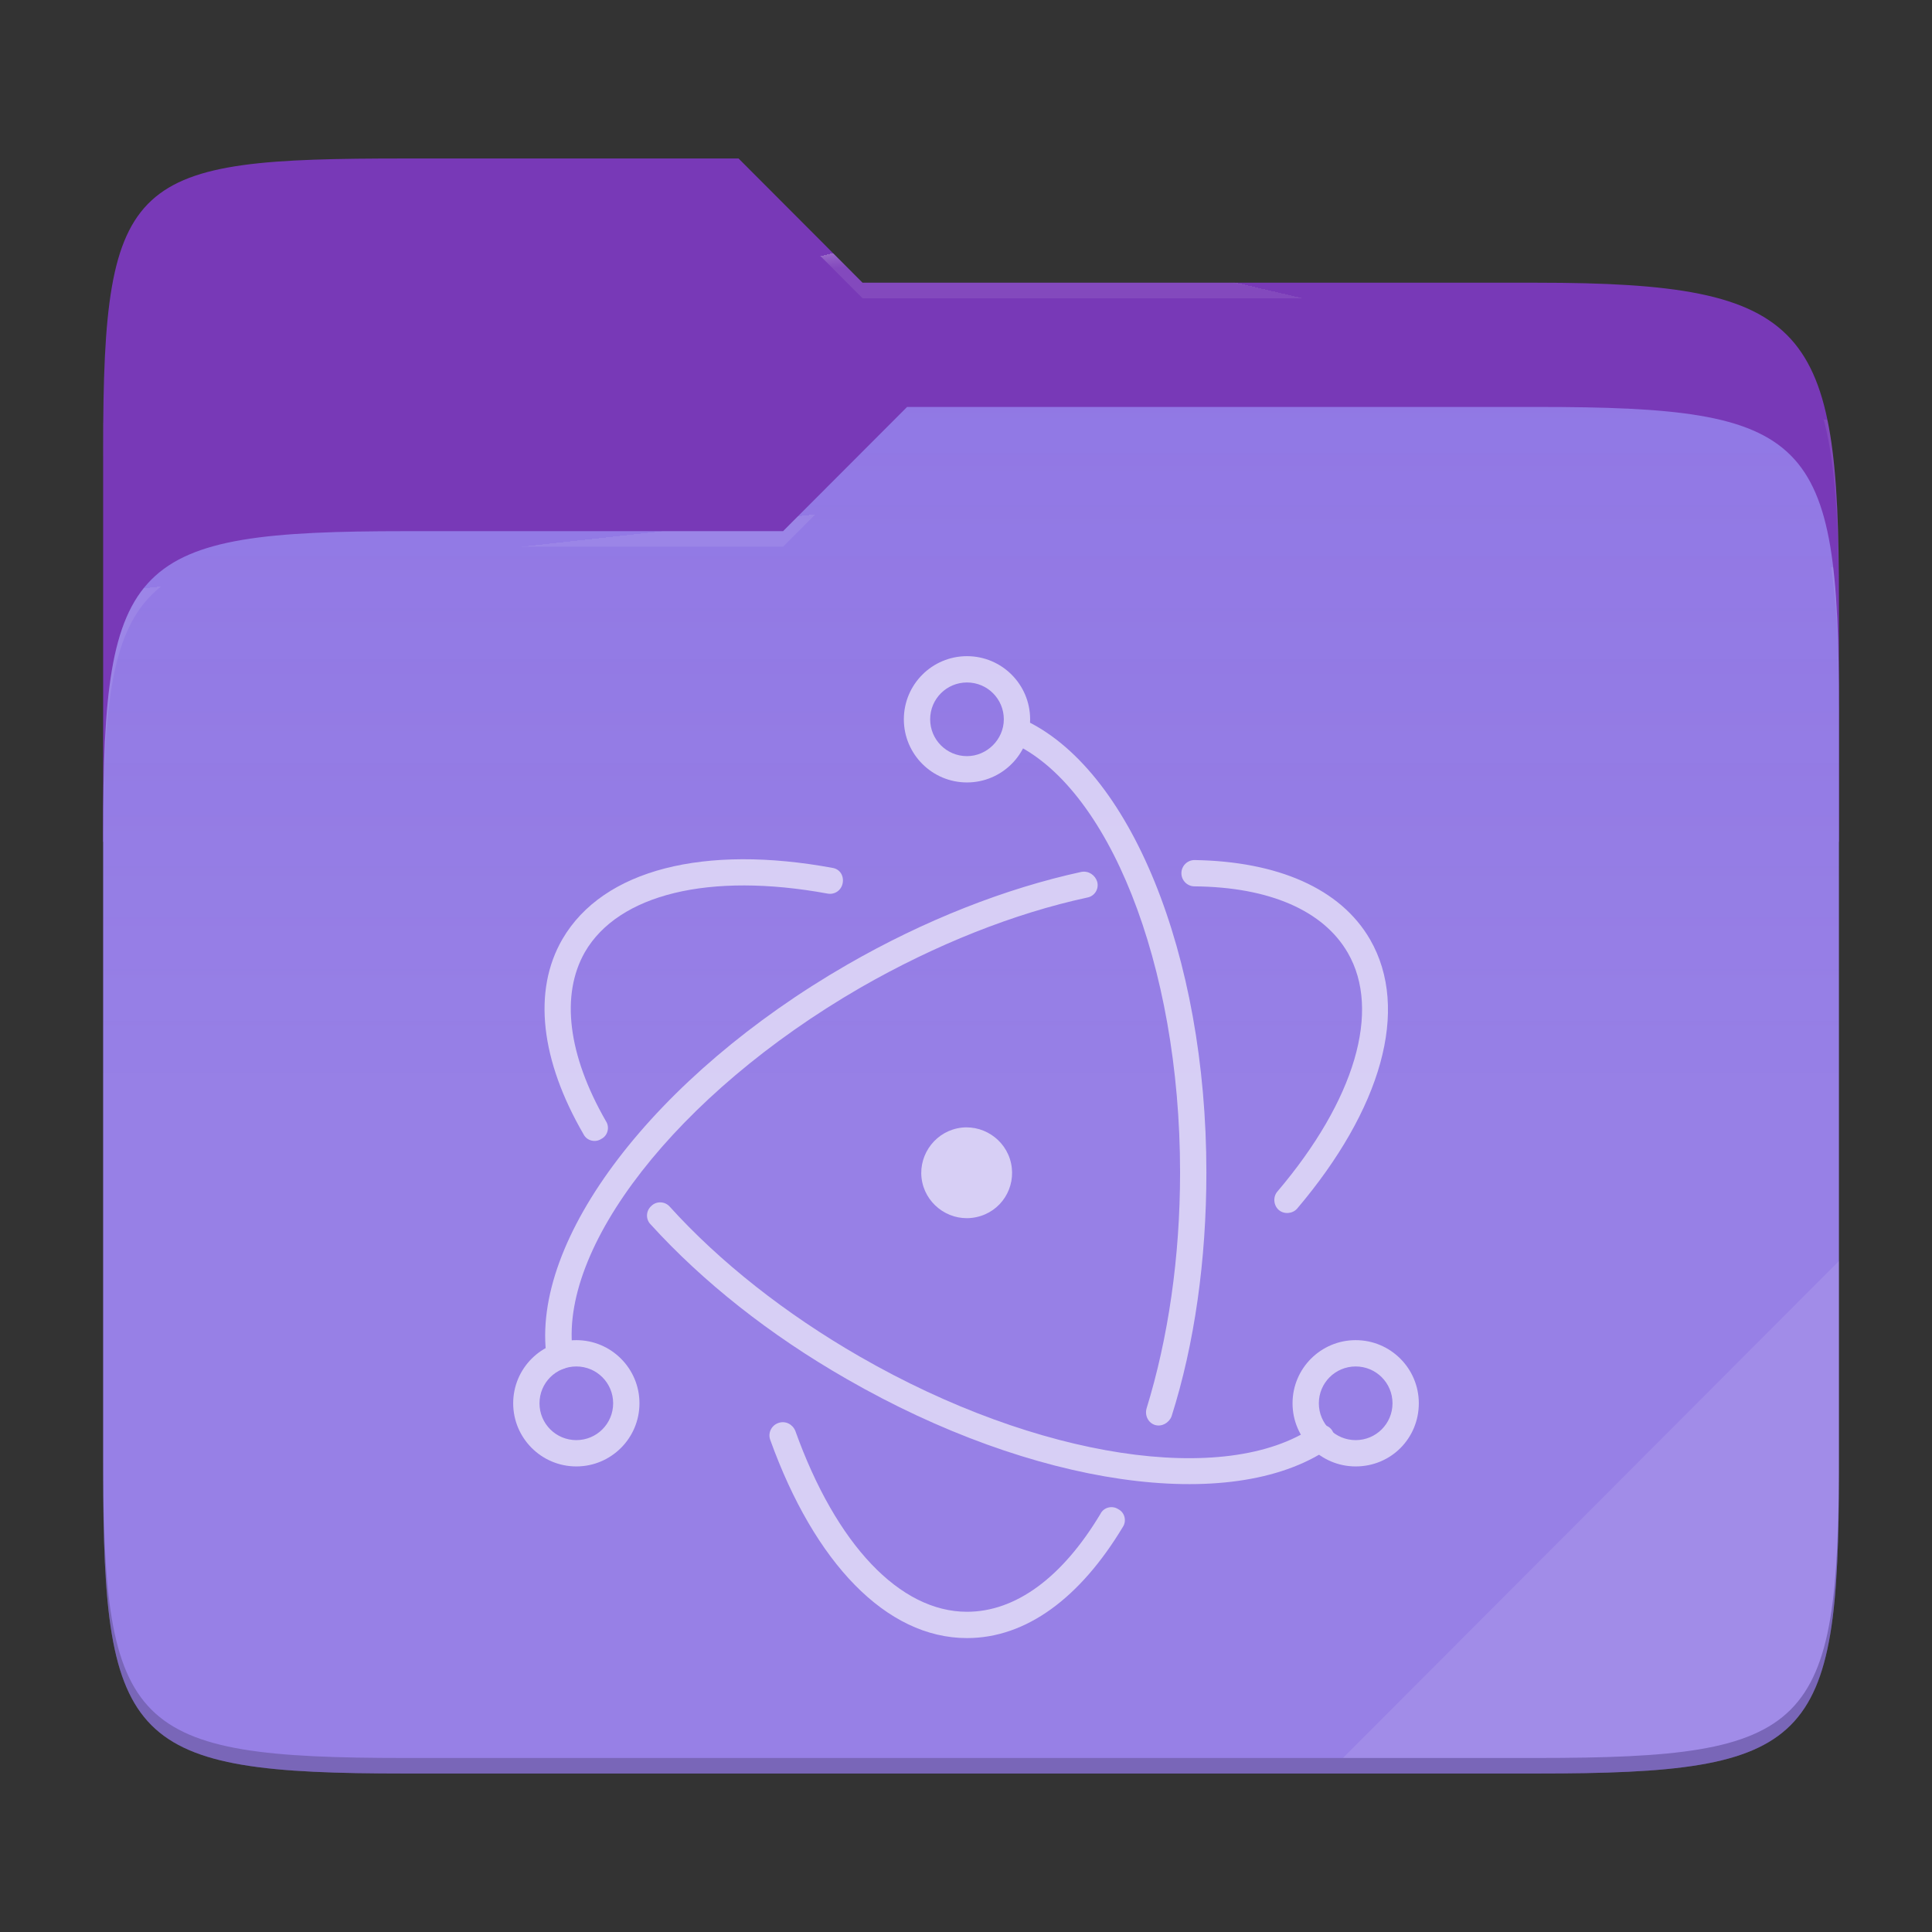 <?xml version="1.0" standalone="no"?><!-- Generator: Gravit.io -->
<svg xmlns="http://www.w3.org/2000/svg" 
  xmlns:xlink="http://www.w3.org/1999/xlink" style="isolation:isolate" viewBox="0 0 256 256" width="256" height="256">
  <rect x="0" y="0" width="256" height="256" fill="#333333" stroke="none"/>
  <g id="folder">
    <path d=" M 53.705 21 C 17.39 21 13.667 23.055 13.667 59.371 L 13.667 111.538 L 243.667 111.538 L 243.667 79.563 C 243.667 43.247 239.943 37.461 203.628 37.461 L 114.292 37.461 L 97.864 21 L 53.705 21 Z " id="orange" fill="#7839B7"/>
    <path d=" M 53.705 70.384 C 17.388 70.384 13.667 74.114 13.667 110.429 L 13.667 194.953 C 13.667 231.269 17.388 235 53.705 235 L 203.628 235 C 239.945 235 243.667 231.269 243.667 194.953 L 243.667 93.969 C 243.667 57.653 239.945 53.922 203.628 53.922 L 120.197 53.922 L 103.759 70.384 L 53.705 70.384 Z " id="change-color-easy" fill="#8F76E4"/>
    <linearGradient id="_lgradient_4" x1="0" y1="0.5" x2="2.83276944882399e-16" y2="-0.5" gradientTransform="matrix(230,0,0,181.078,13.667,53.922)" gradientUnits="userSpaceOnUse">
      <stop offset="0%" stop-opacity="0.07" style="stop-color:rgb(255,255,255)"/>
      <stop offset="67.282%" stop-opacity="0" style="stop-color:rgb(252,239,232)"/>
    </linearGradient>
    <path d=" M 53.705 70.384 C 17.388 70.384 13.667 74.114 13.667 110.429 L 13.667 194.953 C 13.667 231.269 17.388 235 53.705 235 L 203.628 235 C 239.945 235 243.667 231.269 243.667 194.953 L 243.667 93.969 C 243.667 57.653 239.945 53.922 203.628 53.922 L 120.197 53.922 L 103.759 70.384 L 53.705 70.384 Z " id="gradient white" fill="url(#_lgradient_4)"/>
    <g opacity="0.4">
      <radialGradient id="_rgradient_8" fx="0.5" fy="0.136" cx="0.5" cy="0.5" r="0.272" gradientTransform="matrix(230,0,0,60.62,13.667,21)" gradientUnits="userSpaceOnUse">
        <stop offset="0%" stop-opacity="1" style="stop-color:rgb(255,255,255)"/>
        <stop offset="100%" stop-opacity="0.204" style="stop-color:rgb(255,255,255)"/>
      </radialGradient>
      <path d=" M 53.705 21 C 17.39 21 13.667 23.055 13.667 59.371 L 13.667 61.43 C 13.667 25.114 17.39 23.057 53.705 23.057 L 97.864 23.057 L 114.292 39.518 L 203.628 39.518 C 239.943 39.518 243.667 45.304 243.667 81.62 L 243.667 79.563 C 243.667 43.247 239.943 37.461 203.628 37.461 L 114.292 37.461 L 97.864 21 L 53.705 21 Z " id="white" fill="url(#_rgradient_8)"/>
    </g>
    <g opacity="0.4">
      <radialGradient id="_rgradient_9" fx="0.482" fy="0.211" cx="0.5" cy="0.5" r="0.272" gradientTransform="matrix(230,0,0,58.565,13.667,53.922)" gradientUnits="userSpaceOnUse">
        <stop offset="0%" stop-opacity="1" style="stop-color:rgb(255,255,255)"/>
        <stop offset="100%" stop-opacity="0.204" style="stop-color:rgb(255,255,255)"/>
      </radialGradient>
      <path d=" M 120.197 53.922 L 103.759 70.384 L 53.705 70.384 C 17.39 70.384 13.667 74.112 13.667 110.427 L 13.667 112.487 C 13.667 76.171 17.39 72.441 53.705 72.441 L 103.759 72.441 L 120.197 55.981 L 203.628 55.981 C 239.943 55.981 243.667 59.708 243.667 96.024 L 243.667 93.967 C 243.667 57.651 239.943 53.922 203.628 53.922 L 120.197 53.922 Z " id="white" fill="url(#_rgradient_9)"/>
    </g>
    <g opacity="0.1">
      <path d=" M 243.667 167.096 L 177.952 232.941 L 203.628 232.941 C 239.943 232.941 243.667 229.214 243.667 192.898 L 243.667 167.096 Z " id="white" fill="rgb(255,255,255)"/>
    </g>
    <g opacity="0.2">
      <path d=" M 13.667 192.898 L 13.667 194.955 C 13.667 231.271 17.39 235 53.705 235 L 203.628 235 C 239.943 235 243.667 231.271 243.667 194.955 L 243.667 192.898 C 243.667 229.214 239.943 232.941 203.628 232.941 L 53.705 232.941 C 17.39 232.941 13.667 229.214 13.667 192.898 Z " id="dark" fill="rgb(0,0,0)"/>
    </g>
  </g>
  <g id="electron" style="opacity:0.62;">
    <path d=" M 110.353 115.007 C 93.359 111.869 79.939 115.181 74.536 124.418 C 70.527 131.303 71.66 140.54 77.325 150.301 C 77.76 151.172 78.893 151.434 79.678 150.911 C 80.549 150.475 80.81 149.342 80.288 148.558 C 75.233 139.756 74.275 131.826 77.499 126.161 C 81.943 118.492 93.969 115.529 109.656 118.405 C 110.614 118.58 111.486 117.969 111.66 117.011 C 111.834 116.052 111.312 115.181 110.353 115.007 Z  M 86.214 162.24 C 93.098 169.821 101.987 176.88 112.183 182.719 C 136.845 196.924 163.076 200.758 176.061 191.956 C 176.845 191.434 177.02 190.301 176.497 189.516 C 175.974 188.732 174.841 188.558 174.057 189.081 C 162.466 197.011 137.542 193.351 113.926 179.756 C 104.078 174.092 95.364 167.207 88.741 159.887 C 88.131 159.19 86.998 159.102 86.301 159.8 C 85.603 160.41 85.516 161.542 86.214 162.24 Z " id="Compound Path" fill="#FFFFFF"/>
    <path d=" M 171.878 160.148 C 183.033 146.989 186.867 133.743 181.551 124.505 C 177.63 117.708 169.264 114.135 158.283 113.961 C 157.325 113.961 156.54 114.745 156.54 115.704 C 156.54 116.662 157.325 117.447 158.283 117.447 C 168.218 117.534 175.364 120.671 178.588 126.248 C 183.033 133.917 179.547 145.769 169.264 157.882 C 168.654 158.58 168.741 159.712 169.438 160.322 C 170.135 160.932 171.268 160.845 171.878 160.148 L 171.878 160.148 Z  M 143.294 115.529 C 133.272 117.708 122.553 121.891 112.27 127.817 C 86.736 142.545 70.179 164.244 72.444 179.93 C 72.619 180.889 73.49 181.499 74.449 181.412 C 75.407 181.237 76.017 180.366 75.93 179.407 C 73.839 165.464 89.612 144.985 114.013 130.867 C 124.035 125.115 134.405 121.02 144.078 118.928 C 145.037 118.754 145.647 117.795 145.386 116.837 C 145.124 115.965 144.253 115.355 143.294 115.529 Z " id="Compound Path" fill="#FFFFFF"/>
    <path d=" M 102.074 190.824 C 107.913 207.033 117.412 217.054 128.131 217.054 C 135.974 217.054 143.12 211.739 148.784 202.327 C 149.307 201.542 149.046 200.41 148.174 199.974 C 147.39 199.451 146.257 199.712 145.821 200.584 C 140.767 209.037 134.58 213.569 128.131 213.569 C 119.242 213.569 110.789 204.68 105.386 189.603 C 105.037 188.732 104.078 188.209 103.12 188.558 C 102.161 188.906 101.725 189.952 102.074 190.824 L 102.074 190.824 Z  M 155.233 187.686 C 158.283 178.1 159.852 166.946 159.852 155.355 C 159.852 126.51 149.743 101.586 135.364 95.224 C 134.492 94.876 133.447 95.224 133.098 96.096 C 132.749 96.967 133.098 98.013 133.969 98.362 C 146.78 104.026 156.366 127.643 156.366 155.355 C 156.366 166.597 154.797 177.316 151.922 186.641 C 151.66 187.599 152.183 188.558 153.054 188.819 C 153.926 189.081 154.885 188.558 155.233 187.686 L 155.233 187.686 Z  M 188 185.943 C 188 181.325 184.253 177.577 179.634 177.577 C 175.015 177.577 171.268 181.325 171.268 185.943 C 171.268 190.562 175.015 194.309 179.634 194.309 C 184.34 194.309 188 190.562 188 185.943 Z  M 184.514 185.943 C 184.514 188.645 182.336 190.824 179.634 190.824 C 176.932 190.824 174.754 188.645 174.754 185.943 C 174.754 183.242 176.932 181.063 179.634 181.063 C 182.336 181.063 184.514 183.242 184.514 185.943 Z  M 76.366 194.309 C 80.985 194.309 84.732 190.562 84.732 185.943 C 84.732 181.325 80.985 177.577 76.366 177.577 C 71.747 177.577 68 181.325 68 185.943 C 68 190.562 71.747 194.309 76.366 194.309 Z  M 76.366 190.824 C 73.664 190.824 71.486 188.645 71.486 185.943 C 71.486 183.242 73.664 181.063 76.366 181.063 C 79.068 181.063 81.246 183.242 81.246 185.943 C 81.246 188.645 79.068 190.824 76.366 190.824 Z " id="Compound Path" fill="#FFFFFF"/>
    <path d=" M 128.131 103.678 C 132.749 103.678 136.497 99.93 136.497 95.312 C 136.497 90.693 132.749 86.946 128.131 86.946 C 123.512 86.946 119.765 90.693 119.765 95.312 C 119.765 99.93 123.512 103.678 128.131 103.678 Z  M 128.131 100.192 C 125.429 100.192 123.251 98.013 123.251 95.312 C 123.251 92.61 125.429 90.431 128.131 90.431 C 130.832 90.431 133.011 92.61 133.011 95.312 C 133.011 98.013 130.745 100.192 128.131 100.192 Z  M 129.351 161.281 C 126.126 161.978 122.902 159.887 122.205 156.662 C 121.508 153.438 123.599 150.214 126.824 149.516 C 130.048 148.819 133.272 150.911 133.969 154.135 C 134.667 157.359 132.662 160.584 129.351 161.281 Z " id="Compound Path" fill="#FFFFFF"/>
  </g>
</svg>